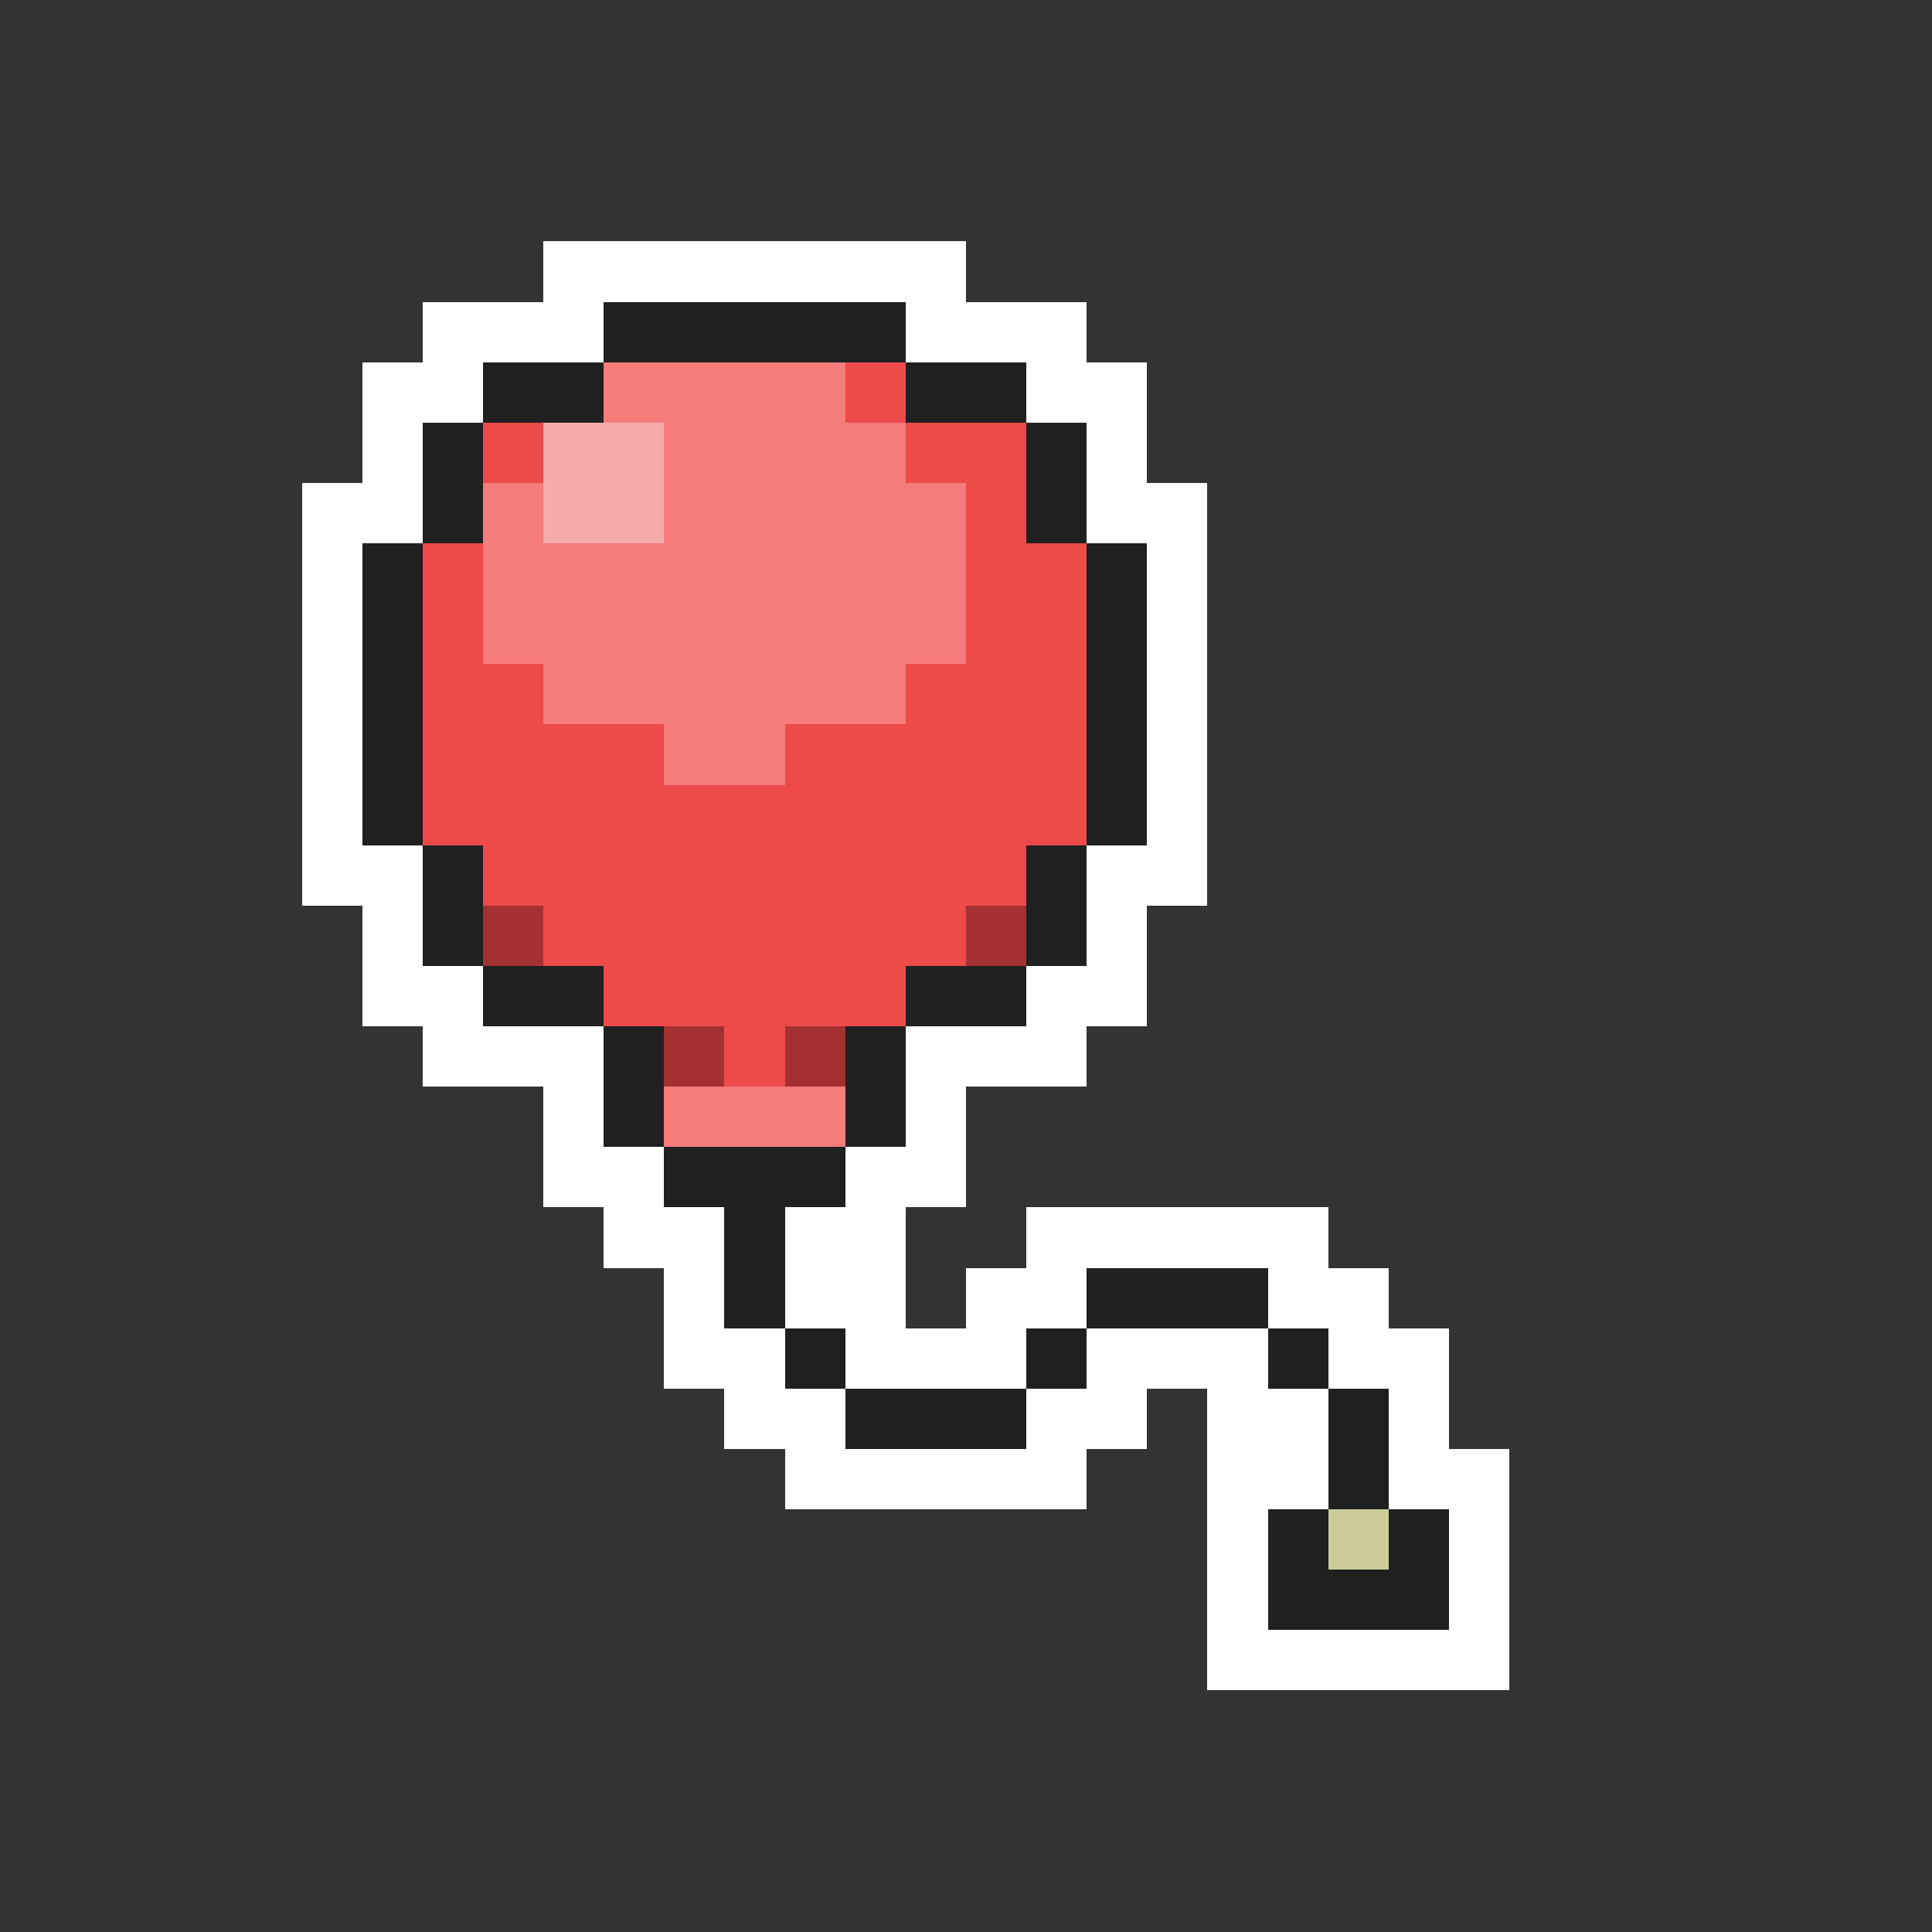 <svg xmlns="http://www.w3.org/2000/svg" viewBox="0 -0.5 32 32" shape-rendering="crispEdges">
<rect x="0" y="-0.5" width="32" height="32" fill="#333333" stroke="none"/>
<path stroke="#ffffff" d="M9 4h7M7 5h3M15 5h3M6 6h2M17 6h2M6 7h1M18 7h1M5 8h2M18 8h2M5 9h1M19 9h1M5 10h1M19 10h1M5 11h1M19 11h1M5 12h1M19 12h1M5 13h1M19 13h1M5 14h2M18 14h2M6 15h1M18 15h1M6 16h2M17 16h2M7 17h3M15 17h3M9 18h1M15 18h1M9 19h2M14 19h2M10 20h2M13 20h2M17 20h5M11 21h1M13 21h2M16 21h2M21 21h2M11 22h2M14 22h3M18 22h3M22 22h2M12 23h2M17 23h2M20 23h2M23 23h1M13 24h5M20 24h2M23 24h2M20 25h1M24 25h1M20 26h1M24 26h1M20 27h5" />
<path stroke="#202020" d="M10 5h5M8 6h2M15 6h2M7 7h1M17 7h1M7 8h1M17 8h1M6 9h1M18 9h1M6 10h1M18 10h1M6 11h1M18 11h1M6 12h1M18 12h1M6 13h1M18 13h1M7 14h1M17 14h1M7 15h1M17 15h1M8 16h2M15 16h2M10 17h1M14 17h1M10 18h1M14 18h1M11 19h3M12 20h1M12 21h1M18 21h3M13 22h1M17 22h1M21 22h1M14 23h3M22 23h1M22 24h1M21 25h1M23 25h1M21 26h3" />
<path stroke="#f67b7b" d="M10 6h4M11 7h4M8 8h1M11 8h5M8 9h8M8 10h8M9 11h6M11 12h2M11 18h3" />
<path stroke="#ee4a4a" d="M14 6h1M8 7h1M15 7h2M16 8h1M7 9h1M16 9h2M7 10h1M16 10h2M7 11h2M15 11h3M7 12h4M13 12h5M7 13h11M8 14h9M9 15h7M10 16h5M12 17h1" />
<path stroke="#f6acac" d="M9 7h2M9 8h2" />
<path stroke="#a43131" d="M8 15h1M16 15h1M11 17h1M13 17h1" />
<path stroke="#cdcd9c" d="M22 25h1" />
</svg>